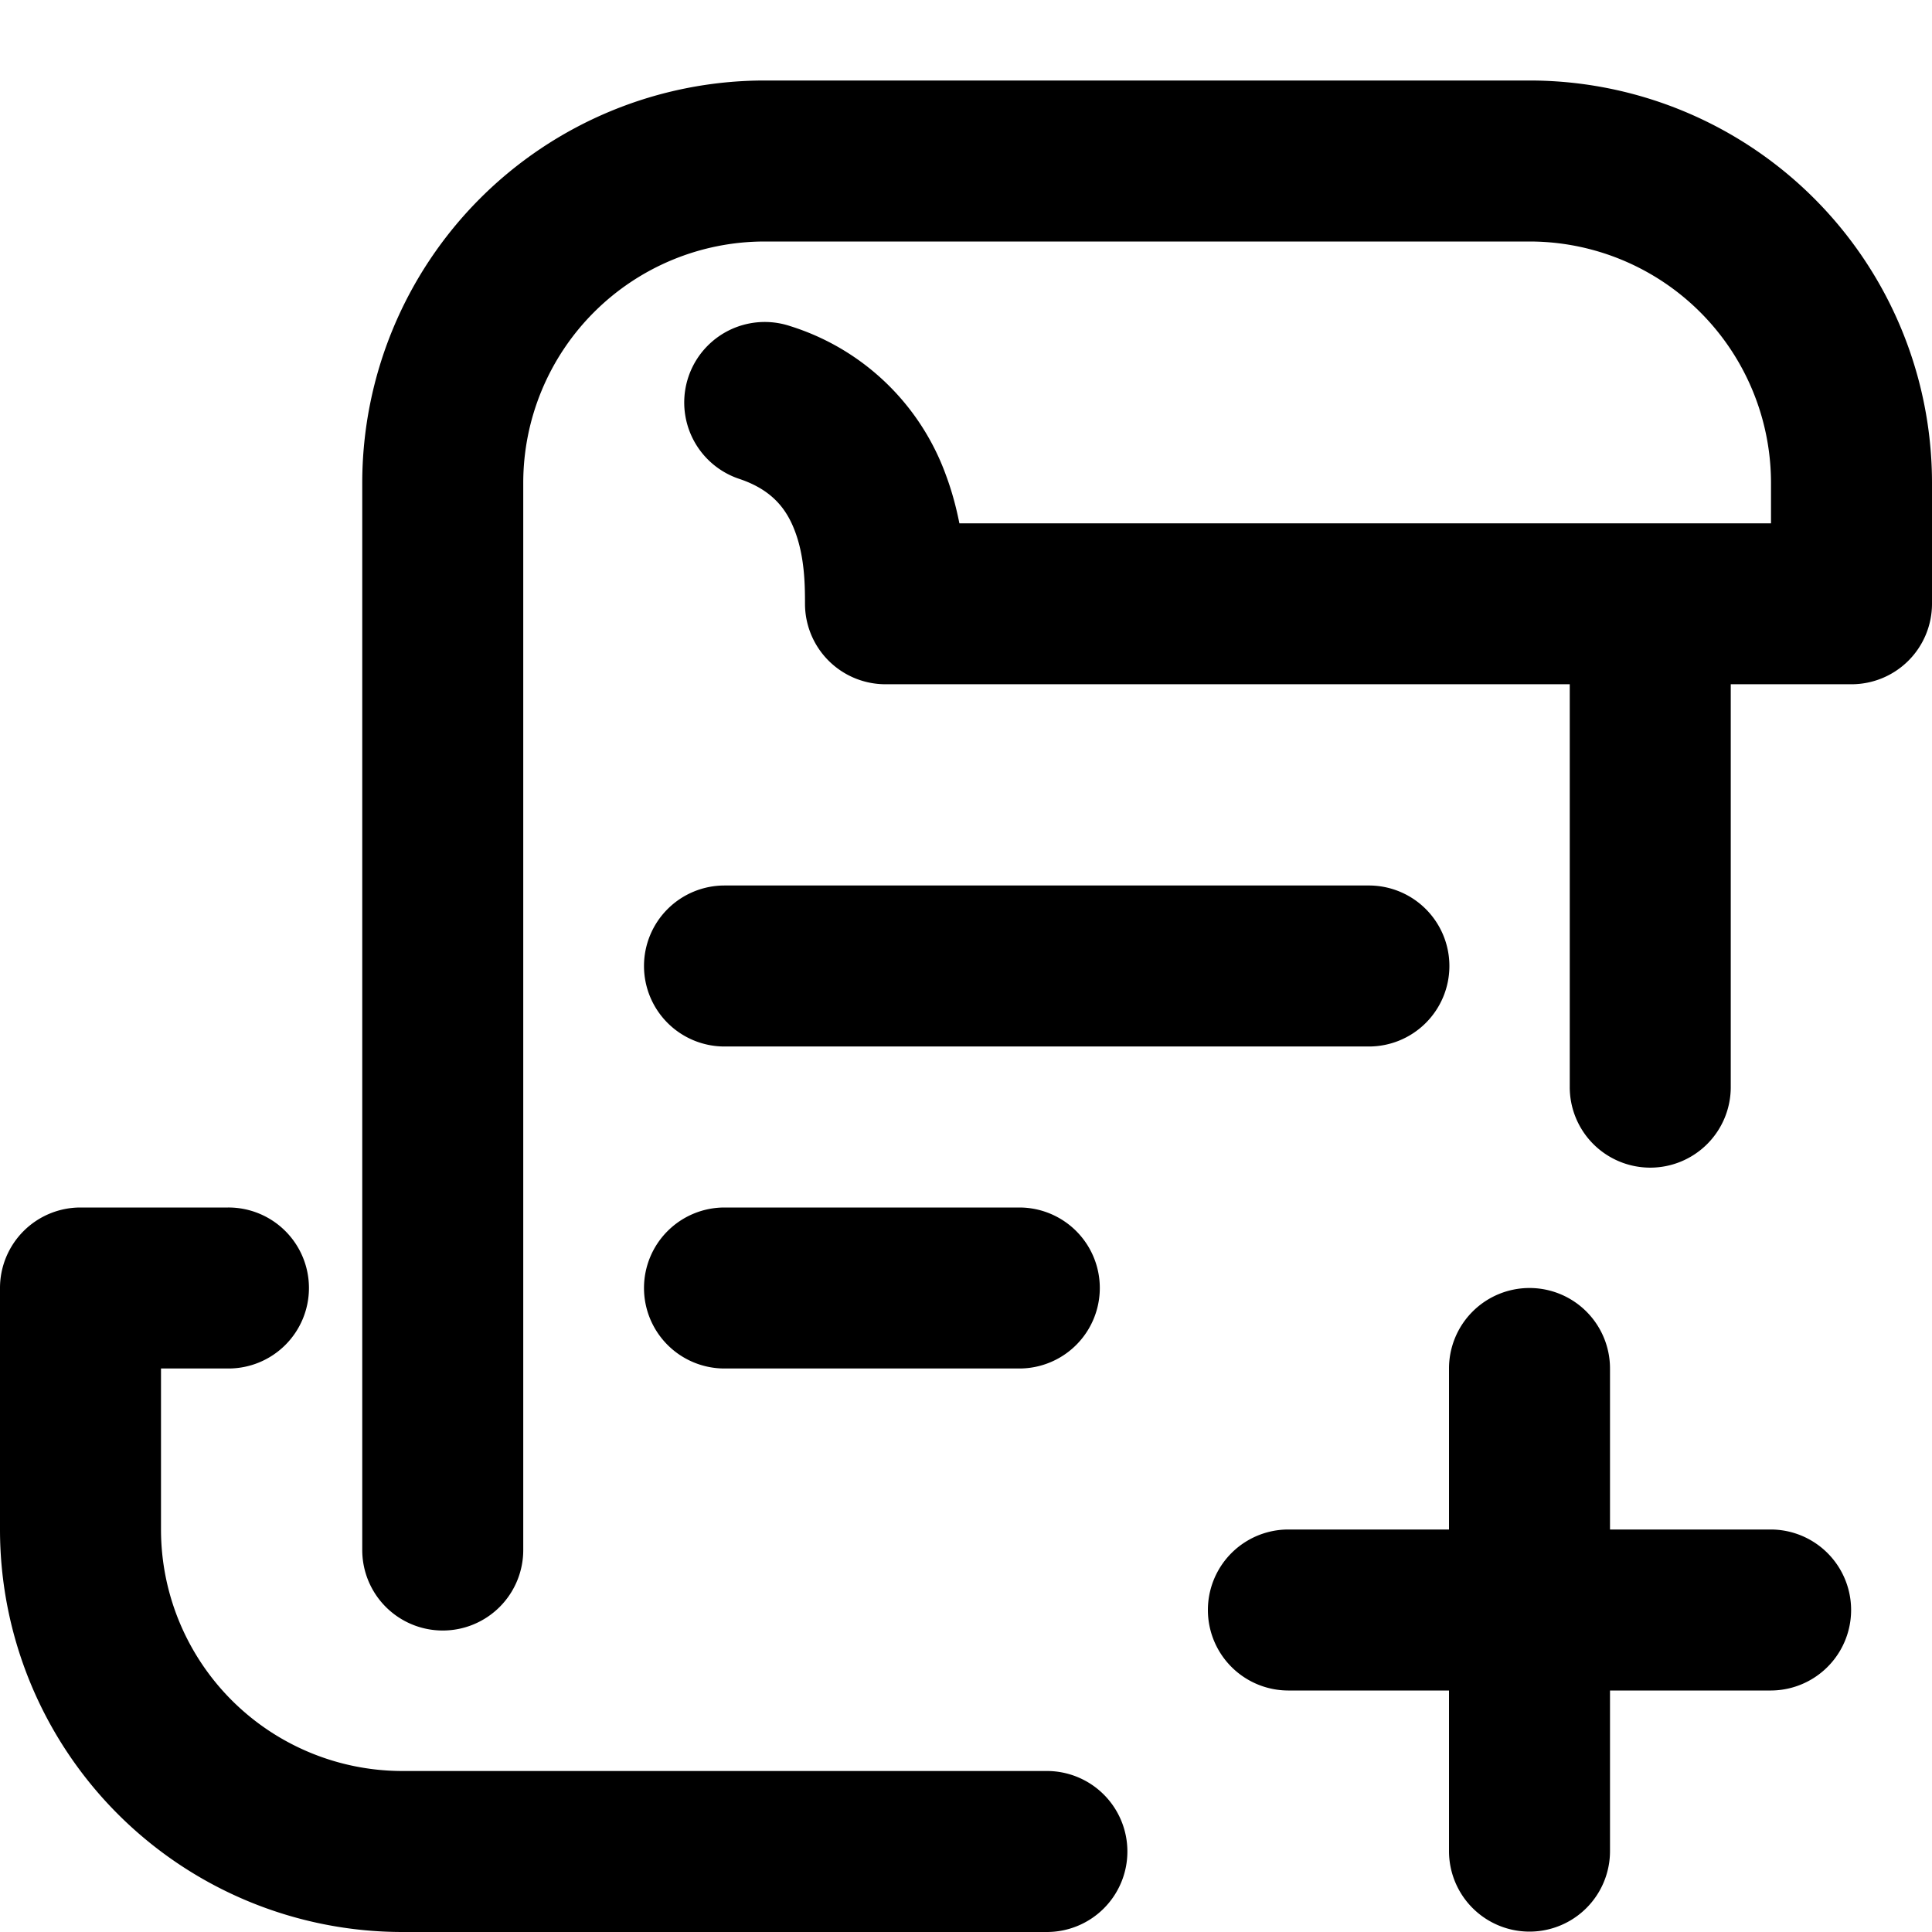 <?xml version="1.0" standalone="no"?><!DOCTYPE svg PUBLIC "-//W3C//DTD SVG 1.1//EN" "http://www.w3.org/Graphics/SVG/1.1/DTD/svg11.dtd"><svg t="1654430111508" class="icon" viewBox="0 0 1024 1024" version="1.1" xmlns="http://www.w3.org/2000/svg" p-id="33563" xmlns:xlink="http://www.w3.org/1999/xlink" width="200" height="200"><defs><style type="text/css"></style></defs><path d="M192 256a213.333 213.333 0 0 1 213.333-213.333H810.667a213.333 213.333 0 0 1 213.333 213.333v64a42.667 42.667 0 0 1-42.667 42.667H469.333a42.667 42.667 0 0 1-42.667-42.667c0-10.581-0.256-24.96-5.291-38.357-4.309-11.52-11.861-21.931-29.525-27.819a42.667 42.667 0 1 1 26.965-80.981A128.597 128.597 0 0 1 501.333 251.733c3.285 8.789 5.547 17.493 7.168 25.643H938.667V256a128 128 0 0 0-128-128H405.333a128 128 0 0 0-128 128v565.333a42.667 42.667 0 1 1-85.333 0V256z" fill="#000000" p-id="33564"></path><path d="M874.667 316.459a42.667 42.667 0 0 1 42.667 42.667V576a42.667 42.667 0 1 1-85.333 0V359.125a42.667 42.667 0 0 1 42.667-42.667zM0 682.667a42.667 42.667 0 0 1 42.667-42.667h78.208a42.667 42.667 0 1 1 0 85.333H85.333v85.333a128 128 0 0 0 128 128h341.333a42.667 42.667 0 1 1 0 85.333H213.333a213.333 213.333 0 0 1-213.333-213.333v-128zM341.333 512a42.667 42.667 0 0 1 42.667-42.667h341.333a42.667 42.667 0 1 1 0 85.333H384a42.667 42.667 0 0 1-42.667-42.667zM341.333 682.667a42.667 42.667 0 0 1 42.667-42.667h156.459a42.667 42.667 0 0 1 0 85.333H384a42.667 42.667 0 0 1-42.667-42.667zM810.667 682.667a42.667 42.667 0 0 1 42.667 42.667v85.333h85.333a42.667 42.667 0 0 1 0 85.333h-85.333v85.333a42.667 42.667 0 0 1-85.333 0v-85.333h-85.333a42.667 42.667 0 0 1 0-85.333h85.333v-85.333a42.667 42.667 0 0 1 42.667-42.667z" fill="#000000" p-id="33565"></path></svg>